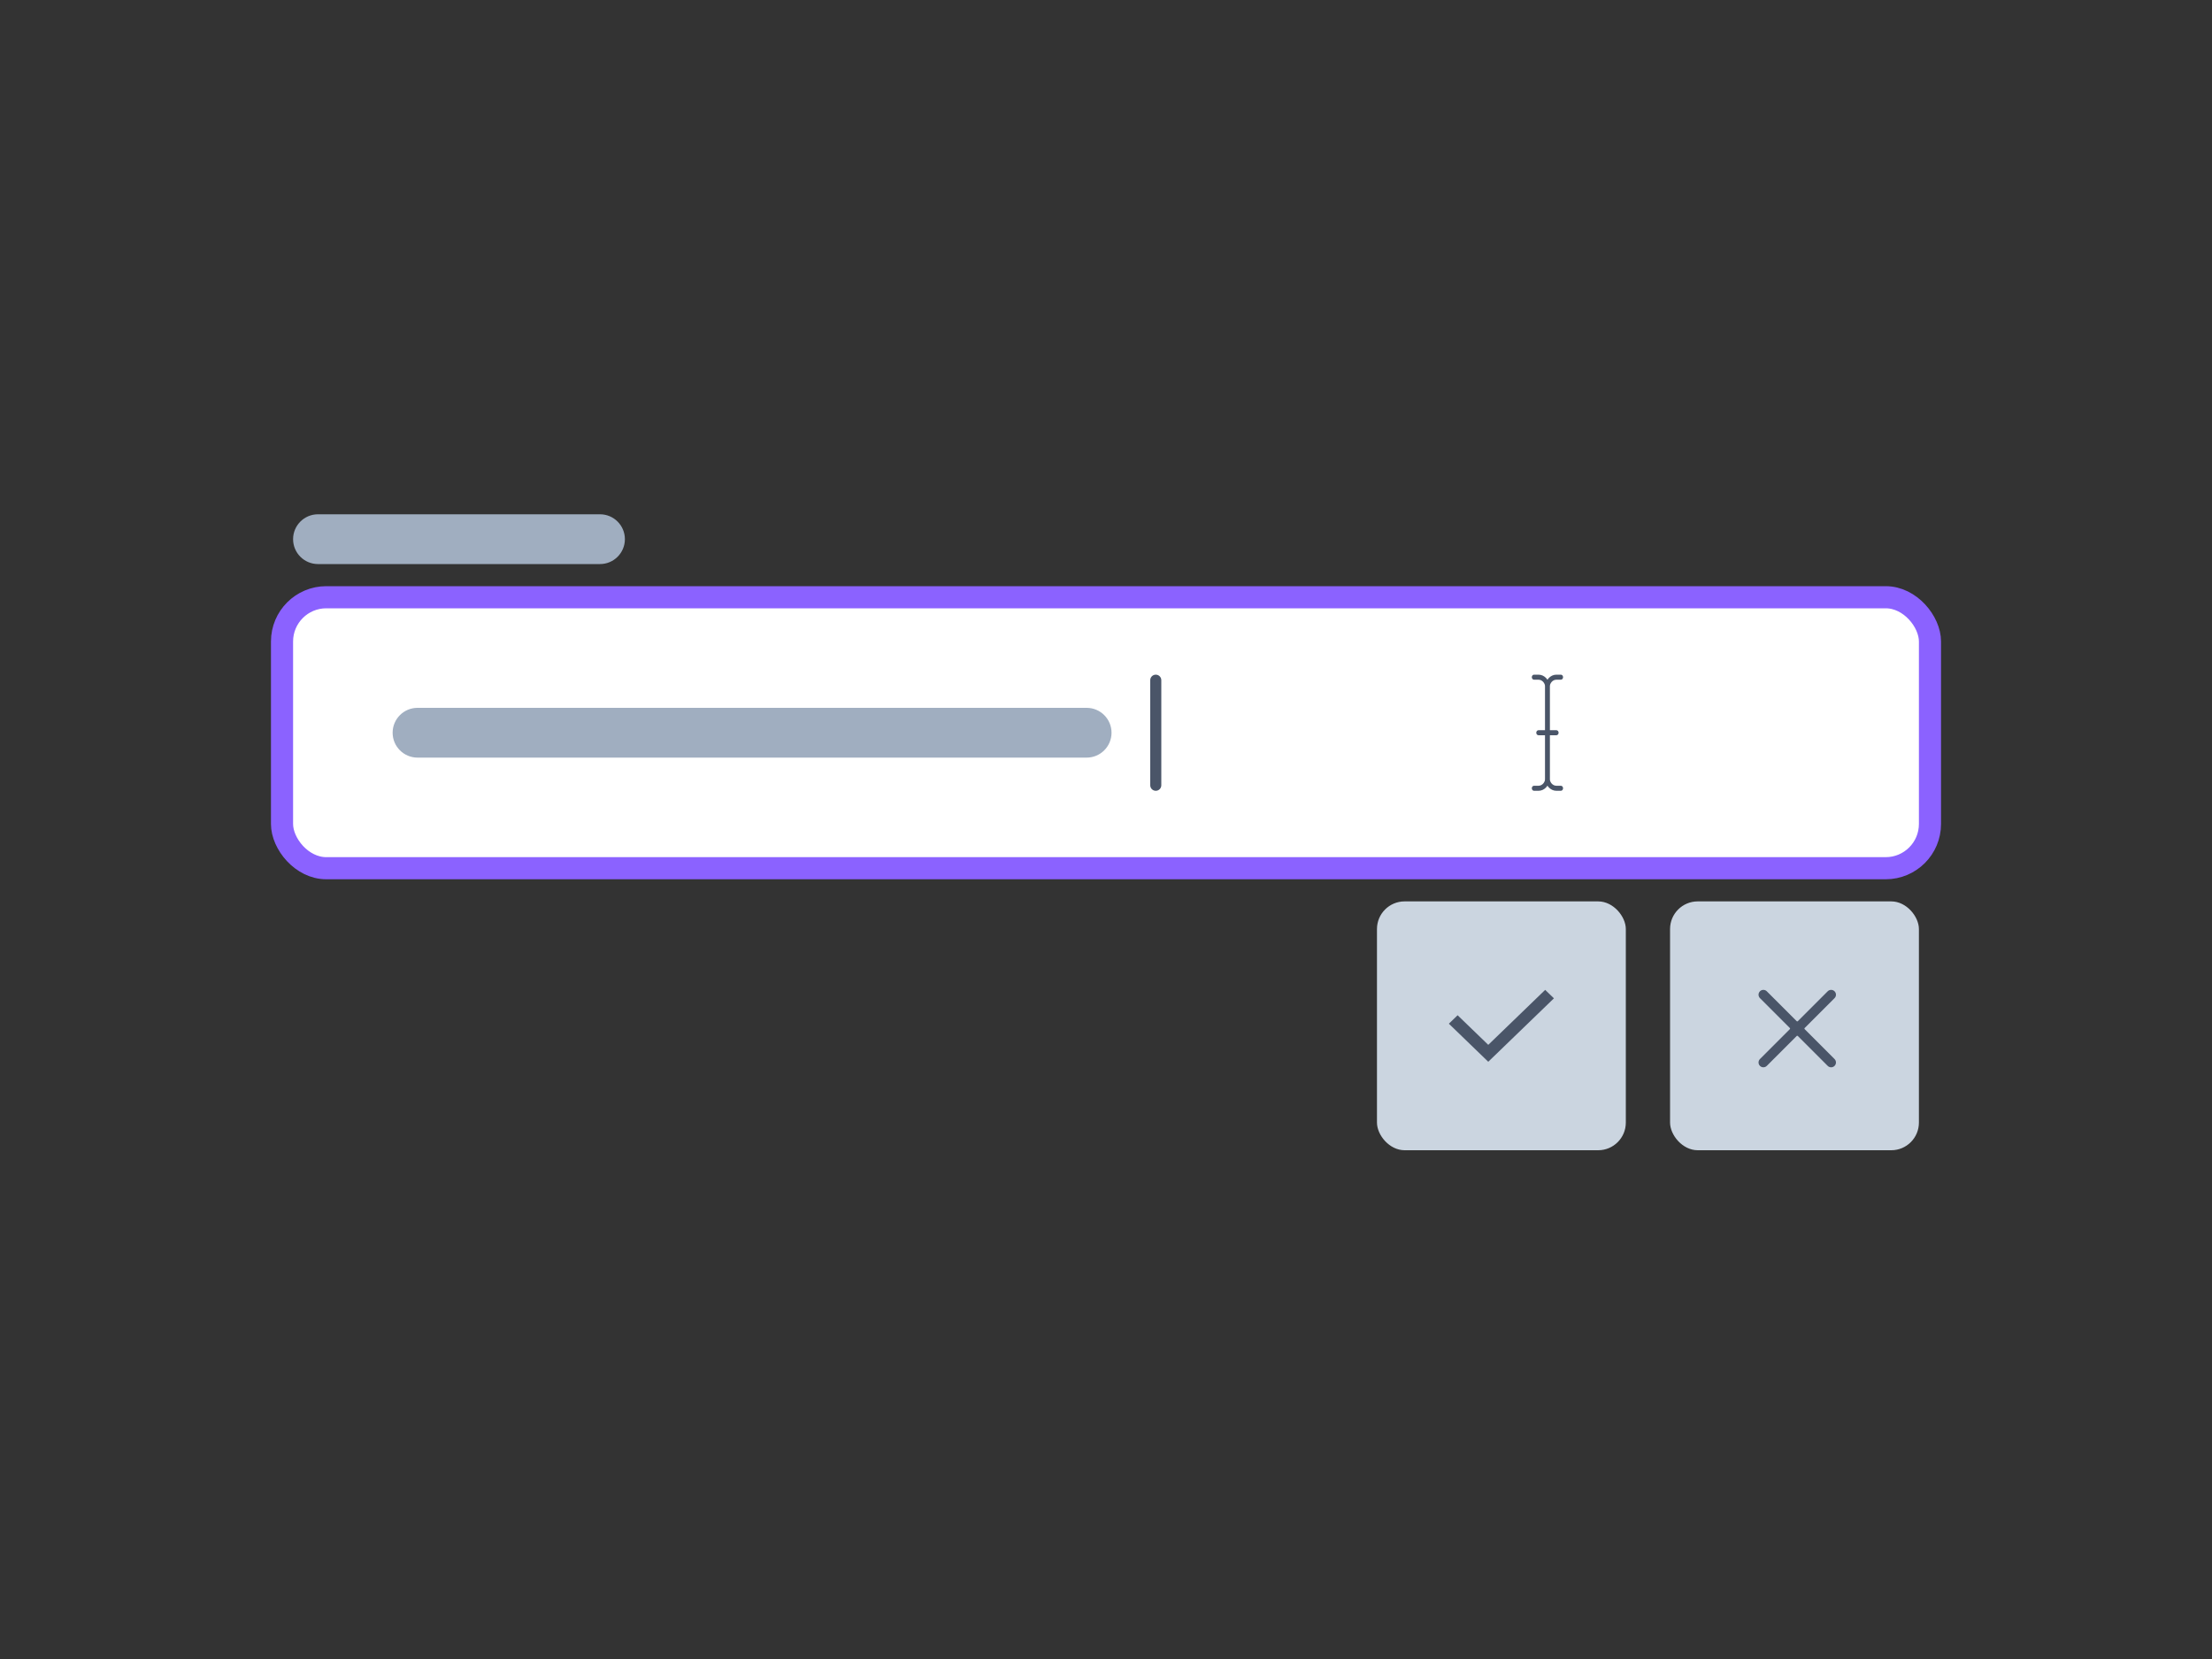 
<svg width="400" height="300" viewBox="0 0 400 300" fill="none" xmlns="http://www.w3.org/2000/svg">
 
<rect x="0" y="0" width="400" height="300" fill="#333333" stroke="none"/>
 
<rect x="51" y="108" width="298" height="49" rx="8" fill="white"/>
<path fill-rule="evenodd" clip-rule="evenodd" d="M71 132.5C71 130.015 73.015 128 75.5 128H196.5C198.985 128 201 130.015 201 132.5C201 134.985 198.985 137 196.5 137H75.5C73.015 137 71 134.985 71 132.5Z" fill="#A0AEC0"/>
<rect x="51" y="108" width="298" height="49" rx="8" stroke="#8B62FF" stroke-width="4"/>
<path d="M278.211 143H277.404C277.181 143 277 142.795 277 142.543C277 142.291 277.181 142.087 277.404 142.087H278.212C278.88 142.087 279.423 141.472 279.423 140.717V124.283C279.423 123.528 278.88 122.913 278.212 122.913L277.404 122.913C277.181 122.913 277 122.709 277 122.457C277 122.204 277.181 122 277.404 122H278.212C279.325 122 280.231 123.024 280.231 124.283V140.717C280.231 141.975 279.324 143 278.211 143V143Z" fill="#4A5568"/>
<path d="M282.25 143H281.442C280.329 143 279.423 141.975 279.423 140.717L279.423 124.283C279.423 123.025 280.329 122 281.442 122H282.25C282.473 122 282.654 122.205 282.654 122.457C282.654 122.709 282.473 122.913 282.25 122.913H281.442C280.774 122.913 280.231 123.528 280.231 124.283V140.717C280.231 141.473 280.774 142.087 281.442 142.087H282.25C282.473 142.087 282.654 142.291 282.654 142.543C282.654 142.795 282.473 143 282.25 143V143Z" fill="#4A5568"/>
<path d="M281.442 132.956H278.211C277.988 132.956 277.807 132.752 277.807 132.5C277.807 132.248 277.988 132.043 278.211 132.043H281.442C281.665 132.043 281.846 132.248 281.846 132.5C281.846 132.752 281.665 132.956 281.442 132.956Z" fill="#4A5568"/>
<path fill-rule="evenodd" clip-rule="evenodd" d="M209 143C208.448 143 208 142.552 208 142L208 123C208 122.448 208.448 122 209 122C209.552 122 210 122.448 210 123L210 142C210 142.552 209.552 143 209 143Z" fill="#4A5568"/>
<path fill-rule="evenodd" clip-rule="evenodd" d="M53 97.5C53 95.015 55.015 93 57.5 93H108.5C110.985 93 113 95.015 113 97.5C113 99.985 110.985 102 108.5 102H57.5C55.015 102 53 99.985 53 97.5Z" fill="#A0AEC0"/>
<rect x="249" y="163" width="45" height="45" rx="5" fill="#CBD5E0"/>
<path d="M269.125 188.942L279.416 179L281 180.529L269.125 192L262 185.118L263.583 183.589L269.125 188.942Z" fill="#4A5568"/>
<rect x="302" y="163" width="45" height="45" rx="5" fill="#CBD5E0"/>
<g clip-path="url(#clip0_1_43)">
<path d="M318.256 191.507C318.092 191.671 318 191.893 318 192.125C318 192.358 318.092 192.58 318.256 192.744C318.42 192.908 318.643 193 318.875 193C319.107 193 319.33 192.908 319.494 192.744L324.897 187.342C324.91 187.328 324.926 187.317 324.944 187.31C324.962 187.303 324.981 187.299 325 187.299C325.019 187.299 325.038 187.303 325.056 187.31C325.074 187.317 325.09 187.328 325.103 187.342L330.506 192.745C330.587 192.826 330.684 192.891 330.79 192.935C330.896 192.979 331.01 193.002 331.125 193.002C331.24 193.002 331.353 192.979 331.46 192.935C331.566 192.891 331.662 192.827 331.744 192.745C331.825 192.664 331.889 192.568 331.933 192.462C331.977 192.355 332 192.242 332 192.127C332 192.012 331.977 191.898 331.933 191.792C331.89 191.686 331.825 191.589 331.744 191.508L326.342 186.103C326.328 186.09 326.317 186.074 326.31 186.056C326.303 186.038 326.299 186.019 326.299 186C326.299 185.981 326.303 185.962 326.31 185.944C326.317 185.926 326.328 185.91 326.342 185.897L331.745 180.494C331.909 180.33 332.001 180.107 332.001 179.875C332.001 179.642 331.908 179.42 331.744 179.256C331.58 179.092 331.357 179 331.125 179C330.893 179 330.67 179.092 330.506 179.257L325.103 184.658C325.09 184.672 325.074 184.683 325.056 184.69C325.038 184.697 325.019 184.701 325 184.701C324.981 184.701 324.962 184.697 324.944 184.69C324.926 184.683 324.91 184.672 324.897 184.658L319.494 179.257C319.413 179.175 319.316 179.111 319.21 179.067C319.104 179.023 318.99 179 318.875 179C318.643 179 318.42 179.092 318.256 179.256C318.092 179.42 318 179.643 318 179.875C318 180.107 318.092 180.33 318.256 180.494L323.658 185.897C323.672 185.91 323.683 185.926 323.69 185.944C323.697 185.962 323.701 185.981 323.701 186C323.701 186.019 323.697 186.038 323.69 186.056C323.683 186.074 323.672 186.09 323.658 186.103L318.256 191.507Z" fill="#4A5568"/>
</g>
<defs>
<clipPath id="clip0_1_43">
<rect width="14" height="14" fill="white" transform="translate(318 179)"/>
</clipPath>
</defs>
</svg>
